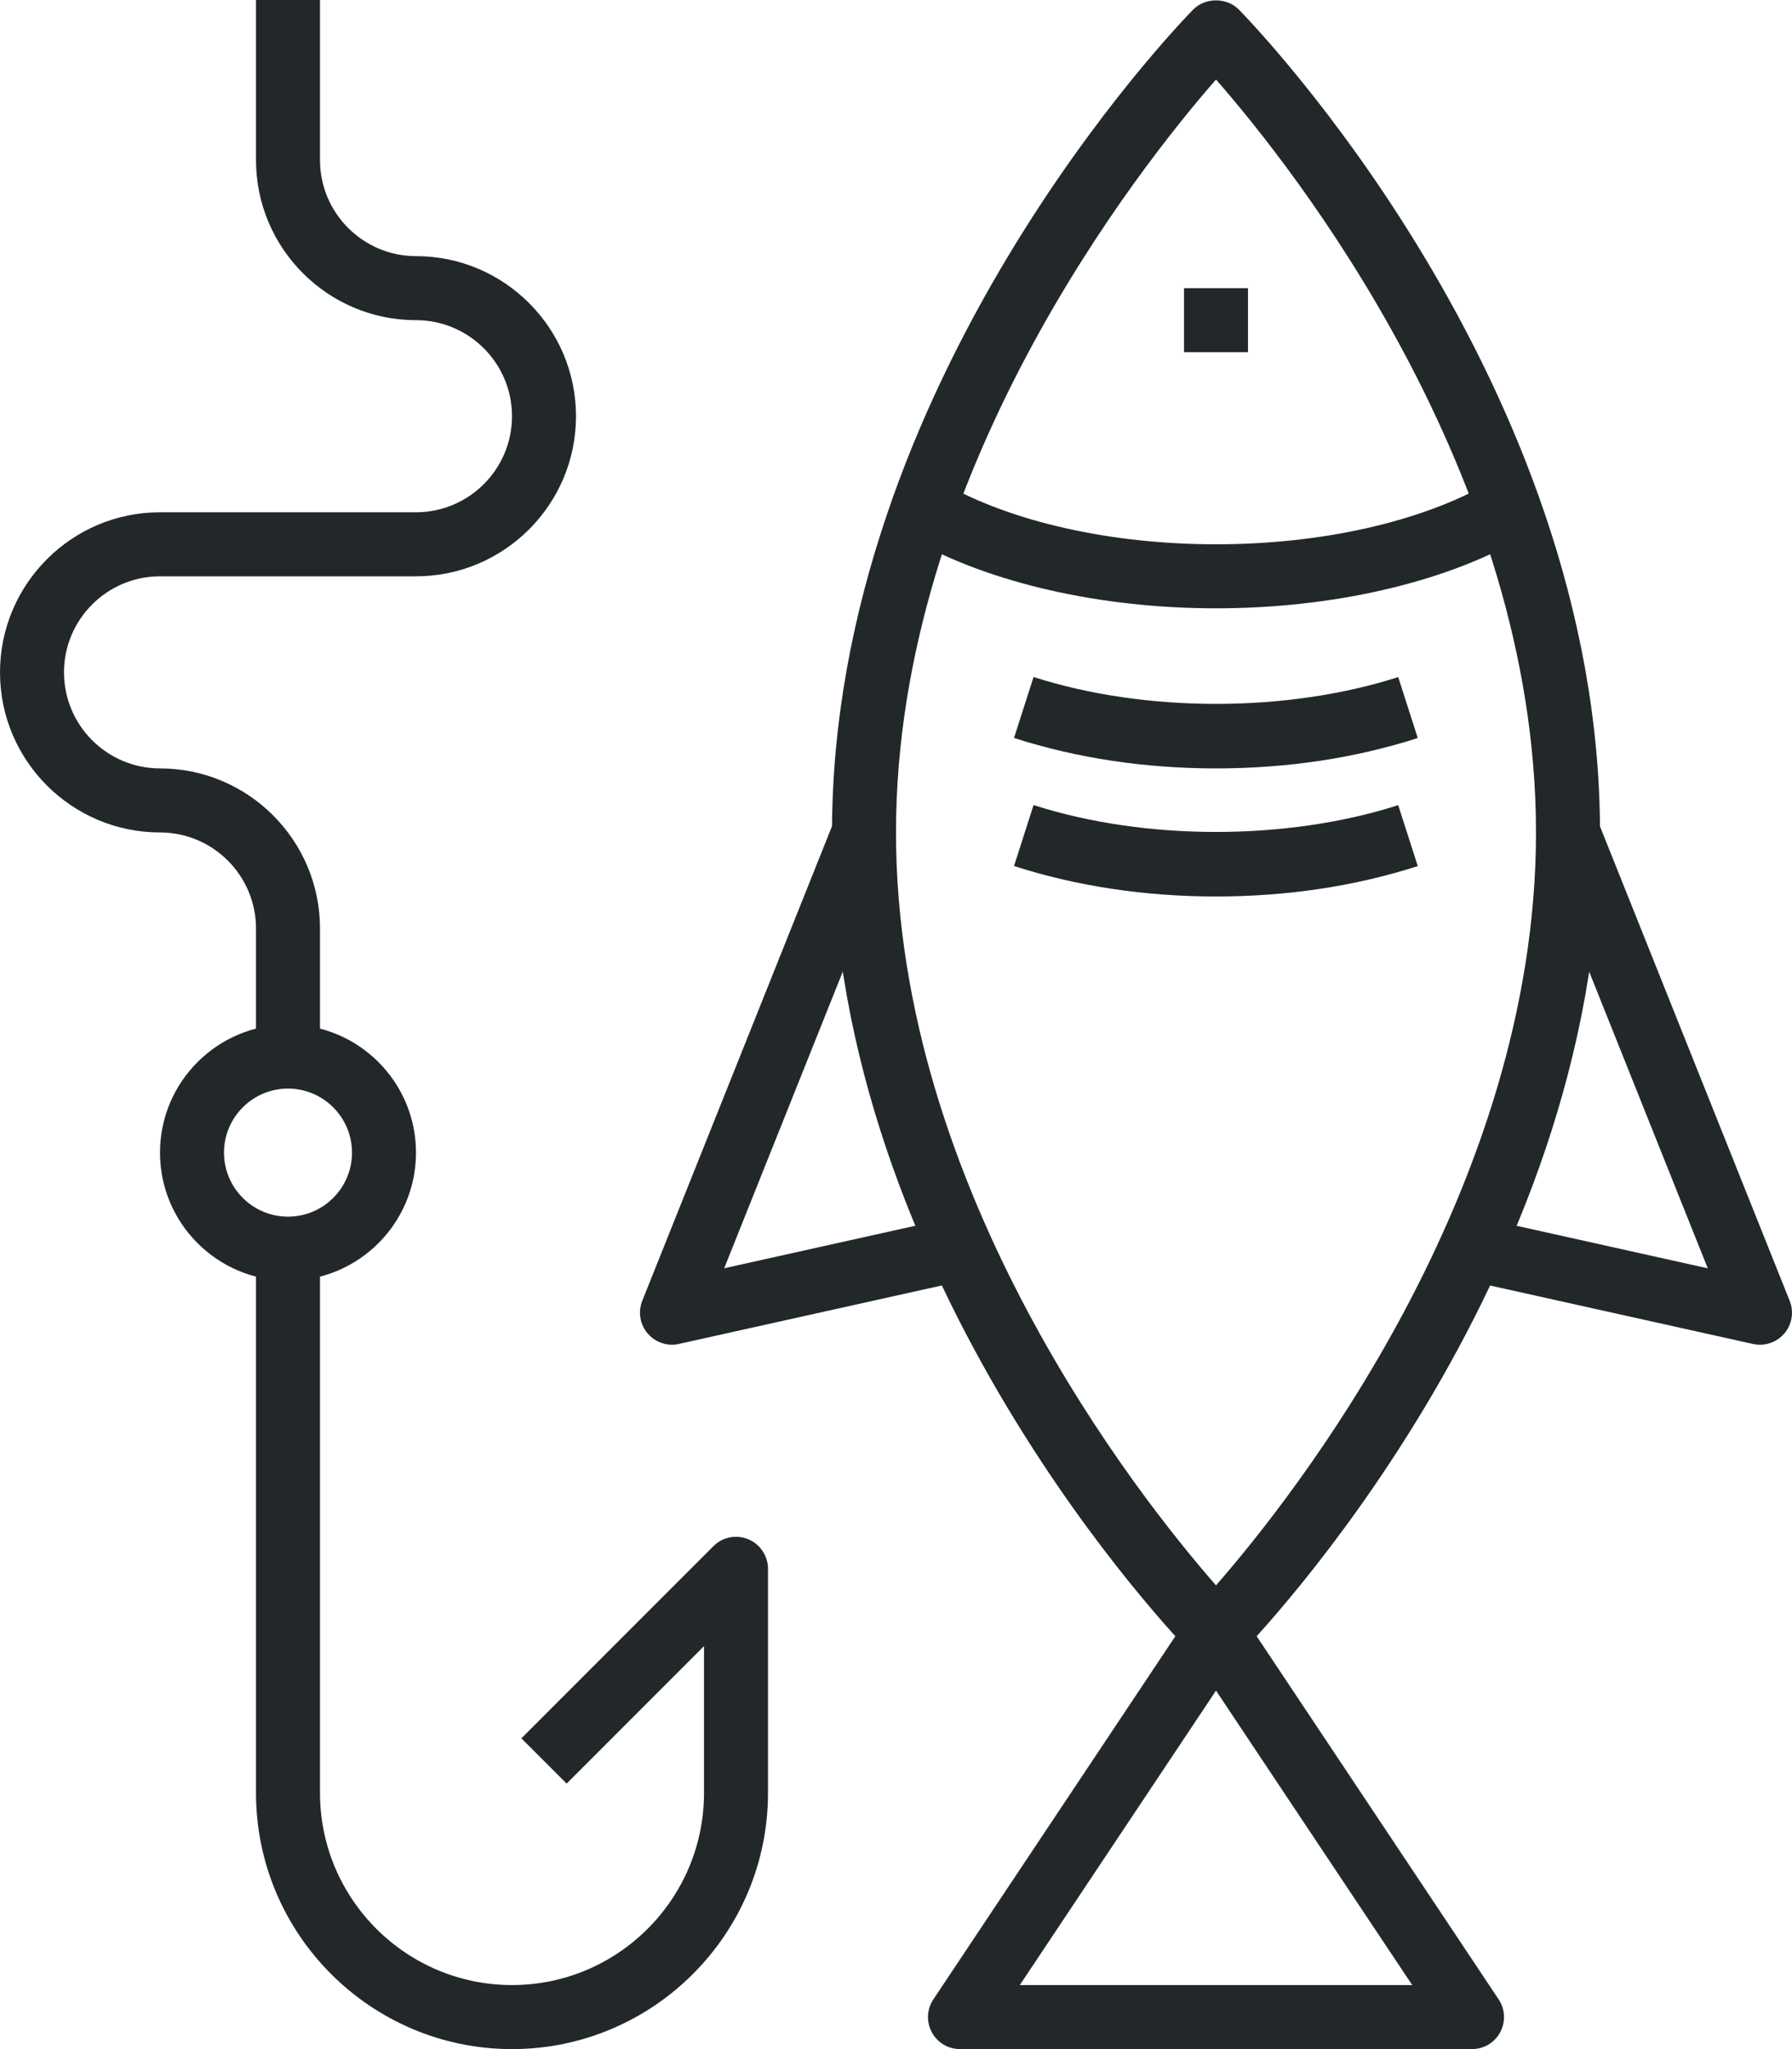 <?xml version="1.0" encoding="iso-8859-1"?>
<!-- Generator: Adobe Illustrator 17.0.0, SVG Export Plug-In . SVG Version: 6.00 Build 0)  -->
<!DOCTYPE svg PUBLIC "-//W3C//DTD SVG 1.1//EN" "http://www.w3.org/Graphics/SVG/1.1/DTD/svg11.dtd">
<svg version="1.1" id="_x32_6_x5F_fishing_x5F_hook"
	 xmlns="http://www.w3.org/2000/svg" xmlns:xlink="http://www.w3.org/1999/xlink" x="0px" y="0px" width="56px" height="64px"
	 viewBox="0 0 56 64" style="enable-background:new 0 0 56 64;" xml:space="preserve">
<g>
	<g>
		<g>
			<path style="fill:#222829;" d="M9,40c-2.206,0-4-1.794-4-4s1.794-4,4-4s4,1.794,4,4S11.206,40,9,40z M9,34c-1.103,0-2,0.897-2,2
				s0.897,2,2,2s2-0.897,2-2S10.103,34,9,34z"/>
		</g>
		<g>
			<path style="fill:#222829;" d="M38,52c-0.268,0-0.525-0.107-0.713-0.299C36.826,51.232,26,40.054,26,26
				S36.826,0.768,37.287,0.299c0.376-0.383,1.051-0.383,1.427,0C39.174,0.768,50,11.946,50,26S39.174,51.232,38.713,51.701
				C38.525,51.893,38.268,52,38,52z M38,2.484C35.604,5.225,28,14.804,28,26c0,11.214,7.603,20.779,10,23.516
				C40.396,46.775,48,37.196,48,26C48,14.786,40.397,5.221,38,2.484z"/>
		</g>
		<g>
			<path style="fill:#222829;" d="M46,64H30c-0.369,0-0.708-0.203-0.882-0.528c-0.174-0.325-0.155-0.72,0.05-1.026l8-12
				c0.371-0.557,1.293-0.557,1.664,0l8,12c0.205,0.307,0.224,0.701,0.05,1.026C46.708,63.797,46.369,64,46,64z M31.869,62h12.263
				L38,52.803L31.869,62z"/>
		</g>
		<g>
			<path style="fill:#222829;" d="M38,19c-3.606,0-7.064-0.787-9.489-2.159l0.985-1.74C31.629,16.308,34.729,17,38,17
				c3.273,0,6.375-0.693,8.507-1.902l0.986,1.74C45.069,18.212,41.609,19,38,19z"/>
		</g>
		<g>
			<rect x="37" y="9" style="fill:#222829;" width="2" height="2"/>
		</g>
		<g>
			<path style="fill:#222829;" d="M55,42c-0.072,0-0.145-0.008-0.217-0.023l-9-2l0.434-1.953l7.151,1.59l-5.297-13.242l1.857-0.742
				l6,15c0.138,0.344,0.073,0.736-0.167,1.019C55.57,41.874,55.29,42,55,42z"/>
		</g>
		<g>
			<path style="fill:#222829;" d="M21,42c-0.29,0-0.57-0.126-0.762-0.353c-0.24-0.282-0.305-0.675-0.167-1.019l6-15l1.857,0.742
				l-5.297,13.242l7.151-1.59l0.434,1.953l-9,2C21.145,41.992,21.072,42,21,42z"/>
		</g>
		<g>
			<path style="fill:#222829;" d="M38,24c-2.223,0-4.347-0.32-6.312-0.951l0.611-1.904c3.484,1.119,7.915,1.119,11.395,0.002
				l0.611,1.904C42.343,23.681,40.222,24,38,24z"/>
		</g>
		<g>
			<path style="fill:#222829;" d="M38,28c-2.223,0-4.347-0.32-6.312-0.951l0.611-1.904c3.484,1.119,7.915,1.119,11.395,0.002
				l0.611,1.904C42.343,27.681,40.222,28,38,28z"/>
		</g>
		<g>
			<path style="fill:#222829;" d="M16,64c-4.411,0-8-3.589-8-8V39h2v17c0,3.309,2.691,6,6,6s6-2.691,6-6v-4.586l-4.293,4.293
				l-1.414-1.414l6-6c0.286-0.287,0.714-0.374,1.09-0.217C23.756,48.23,24,48.596,24,49v7C24,60.411,20.411,64,16,64z"/>
		</g>
		<g>
			<path style="fill:#222829;" d="M10,33H8v-4c0-1.654-1.346-3-3-3c-2.757,0-5-2.243-5-5s2.243-5,5-5h8c1.654,0,3-1.346,3-3
				s-1.346-3-3-3c-2.757,0-5-2.243-5-5V0h2v5c0,1.654,1.346,3,3,3c2.757,0,5,2.243,5,5s-2.243,5-5,5H5c-1.654,0-3,1.346-3,3
				s1.346,3,3,3c2.757,0,5,2.243,5,5V33z"/>
		</g>
	</g>
</g>
</svg>
